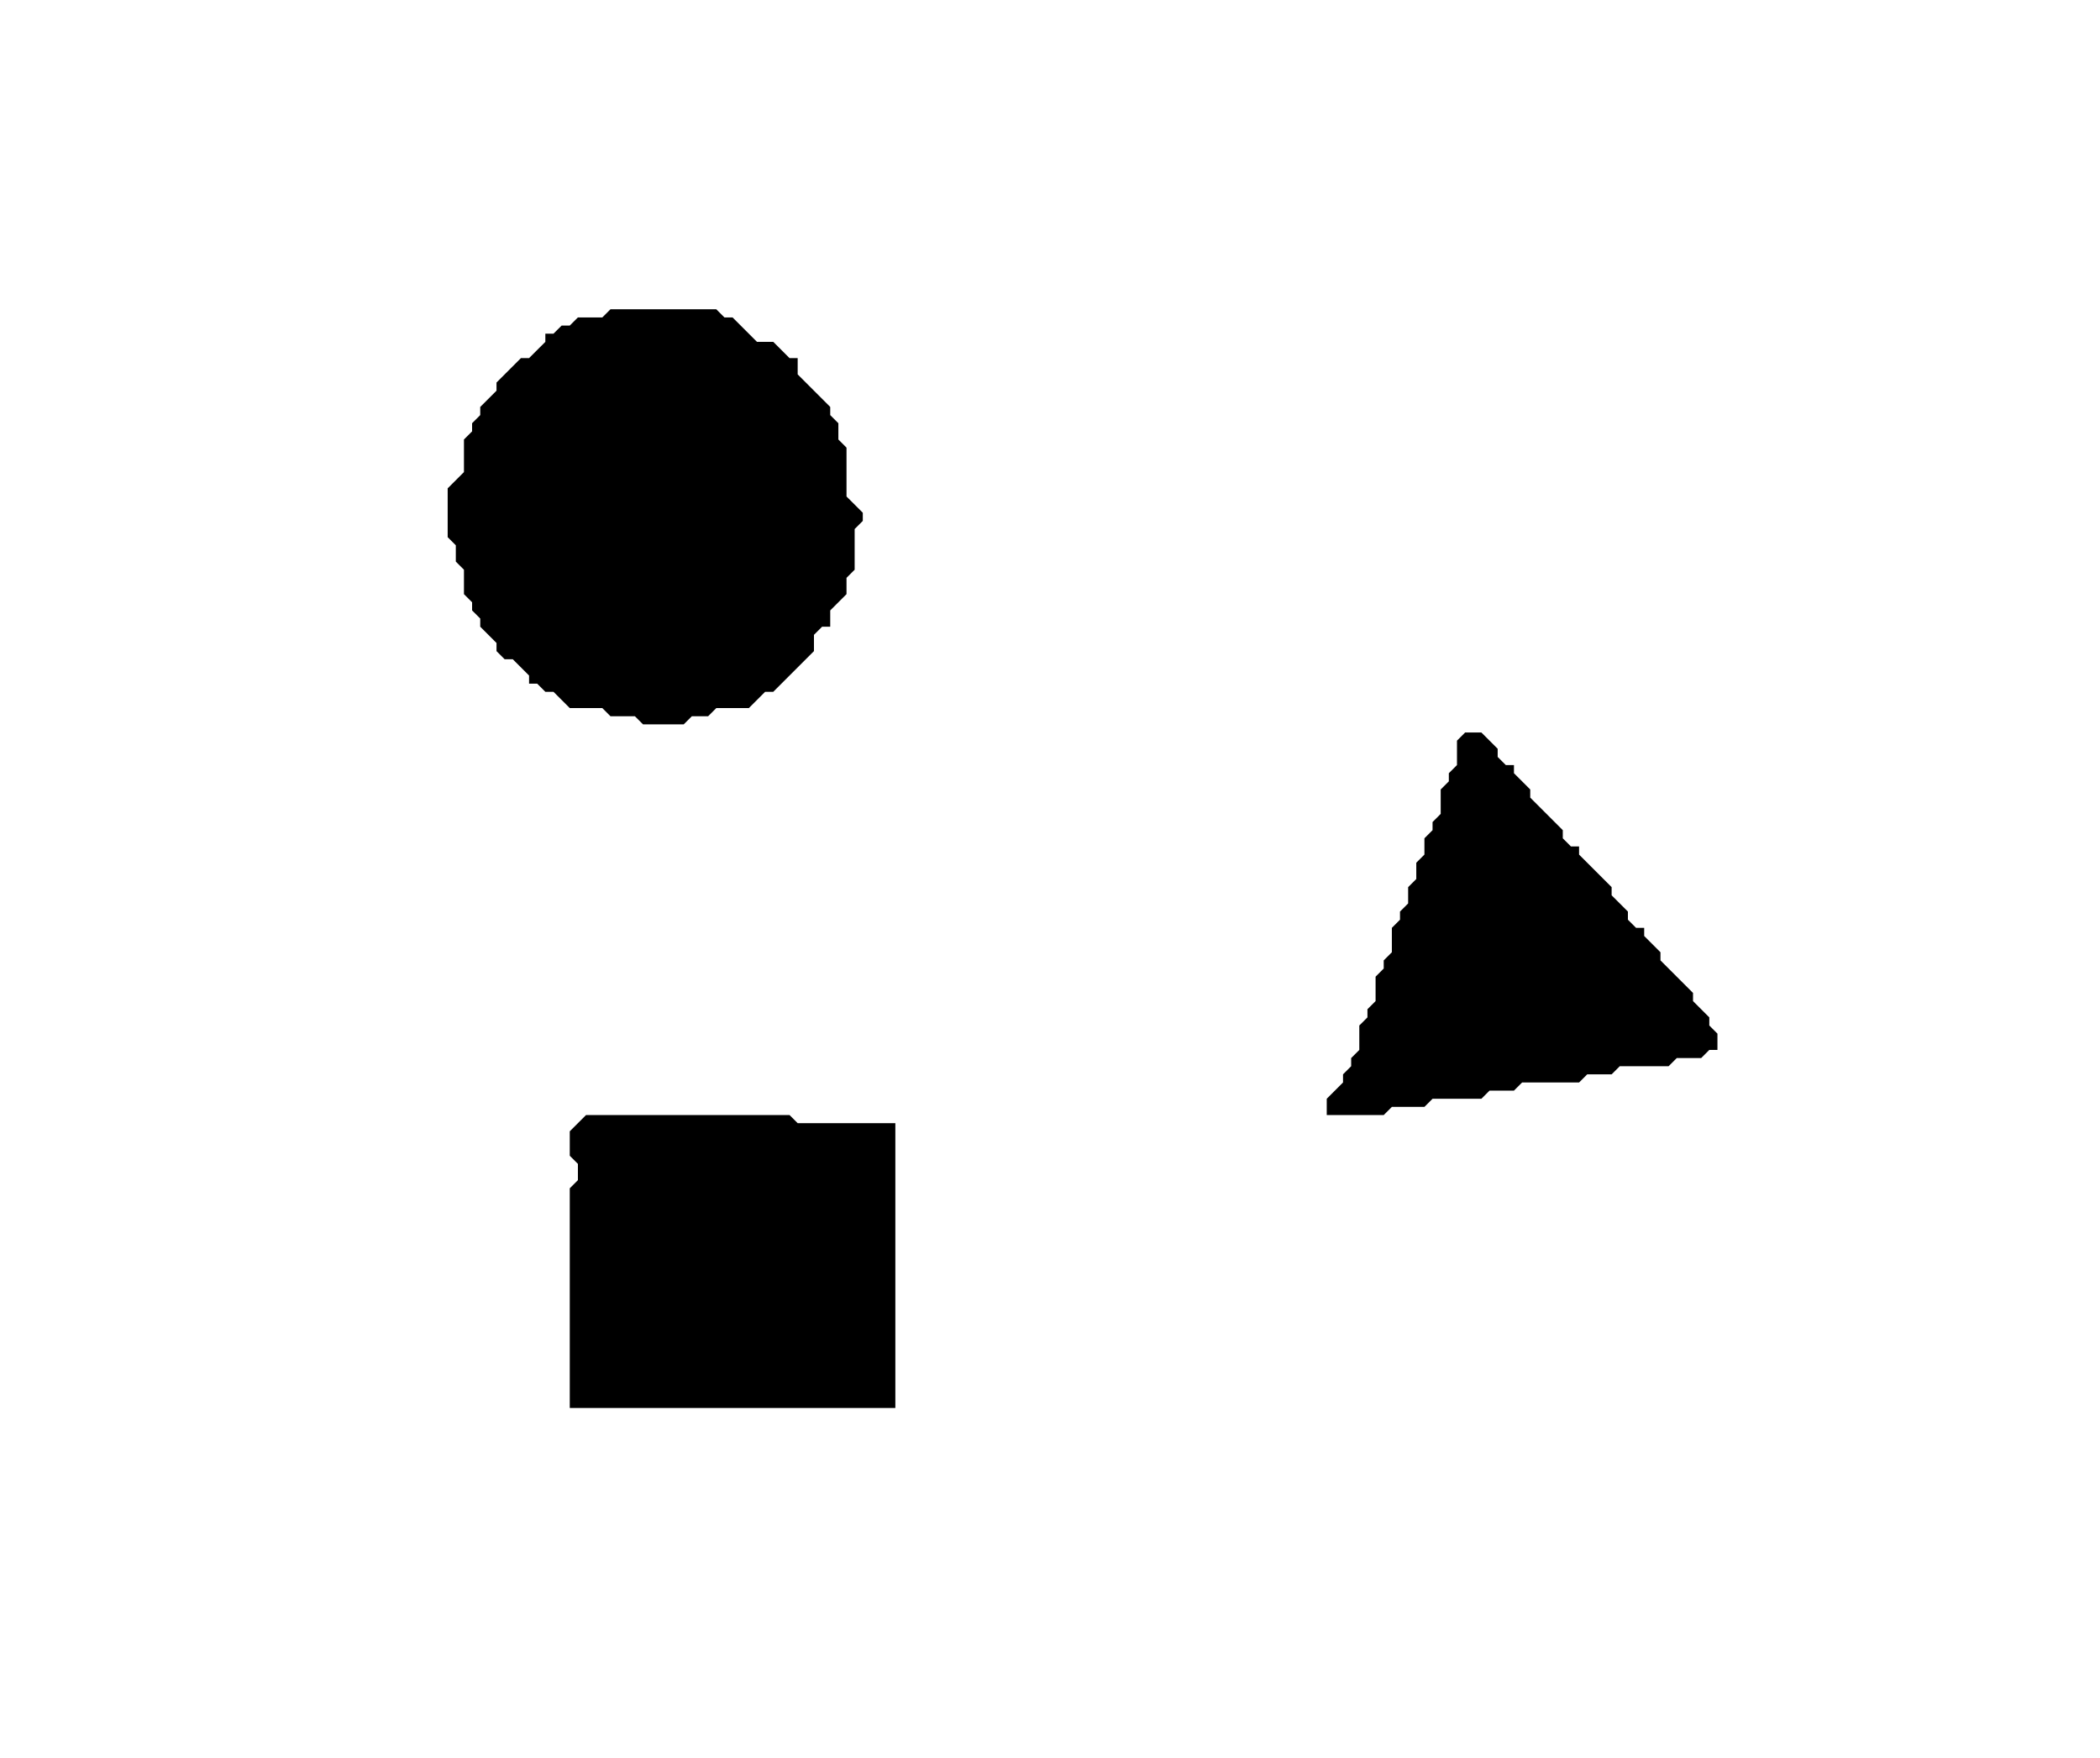 <?xml version='1.0' encoding='utf-8'?>
<svg width="258" height="216" xmlns="http://www.w3.org/2000/svg" viewBox="0 0 258 216"><rect width="258" height="216" fill="white" /><path d="M 72,137 L 70,139 L 70,142 L 71,143 L 71,145 L 70,146 L 70,173 L 110,173 L 110,138 L 98,138 L 97,137 Z" fill="black" /><path d="M 180,90 L 179,91 L 179,94 L 178,95 L 178,96 L 177,97 L 177,100 L 176,101 L 176,102 L 175,103 L 175,105 L 174,106 L 174,108 L 173,109 L 173,111 L 172,112 L 172,113 L 171,114 L 171,117 L 170,118 L 170,119 L 169,120 L 169,123 L 168,124 L 168,125 L 167,126 L 167,129 L 166,130 L 166,131 L 165,132 L 165,133 L 163,135 L 163,137 L 170,137 L 171,136 L 175,136 L 176,135 L 182,135 L 183,134 L 186,134 L 187,133 L 194,133 L 195,132 L 198,132 L 199,131 L 205,131 L 206,130 L 209,130 L 210,129 L 211,129 L 211,127 L 210,126 L 210,125 L 208,123 L 208,122 L 204,118 L 204,117 L 202,115 L 202,114 L 201,114 L 200,113 L 200,112 L 198,110 L 198,109 L 194,105 L 194,104 L 193,104 L 192,103 L 192,102 L 188,98 L 188,97 L 186,95 L 186,94 L 185,94 L 184,93 L 184,92 L 182,90 Z" fill="black" /><path d="M 75,38 L 74,39 L 71,39 L 70,40 L 69,40 L 68,41 L 67,41 L 67,42 L 65,44 L 64,44 L 61,47 L 61,48 L 59,50 L 59,51 L 58,52 L 58,53 L 57,54 L 57,58 L 55,60 L 55,66 L 56,67 L 56,69 L 57,70 L 57,73 L 58,74 L 58,75 L 59,76 L 59,77 L 61,79 L 61,80 L 62,81 L 63,81 L 65,83 L 65,84 L 66,84 L 67,85 L 68,85 L 70,87 L 74,87 L 75,88 L 78,88 L 79,89 L 84,89 L 85,88 L 87,88 L 88,87 L 92,87 L 94,85 L 95,85 L 100,80 L 100,78 L 101,77 L 102,77 L 102,75 L 104,73 L 104,71 L 105,70 L 105,65 L 106,64 L 106,63 L 104,61 L 104,55 L 103,54 L 103,52 L 102,51 L 102,50 L 98,46 L 98,44 L 97,44 L 95,42 L 93,42 L 90,39 L 89,39 L 88,38 Z" fill="black" /></svg>